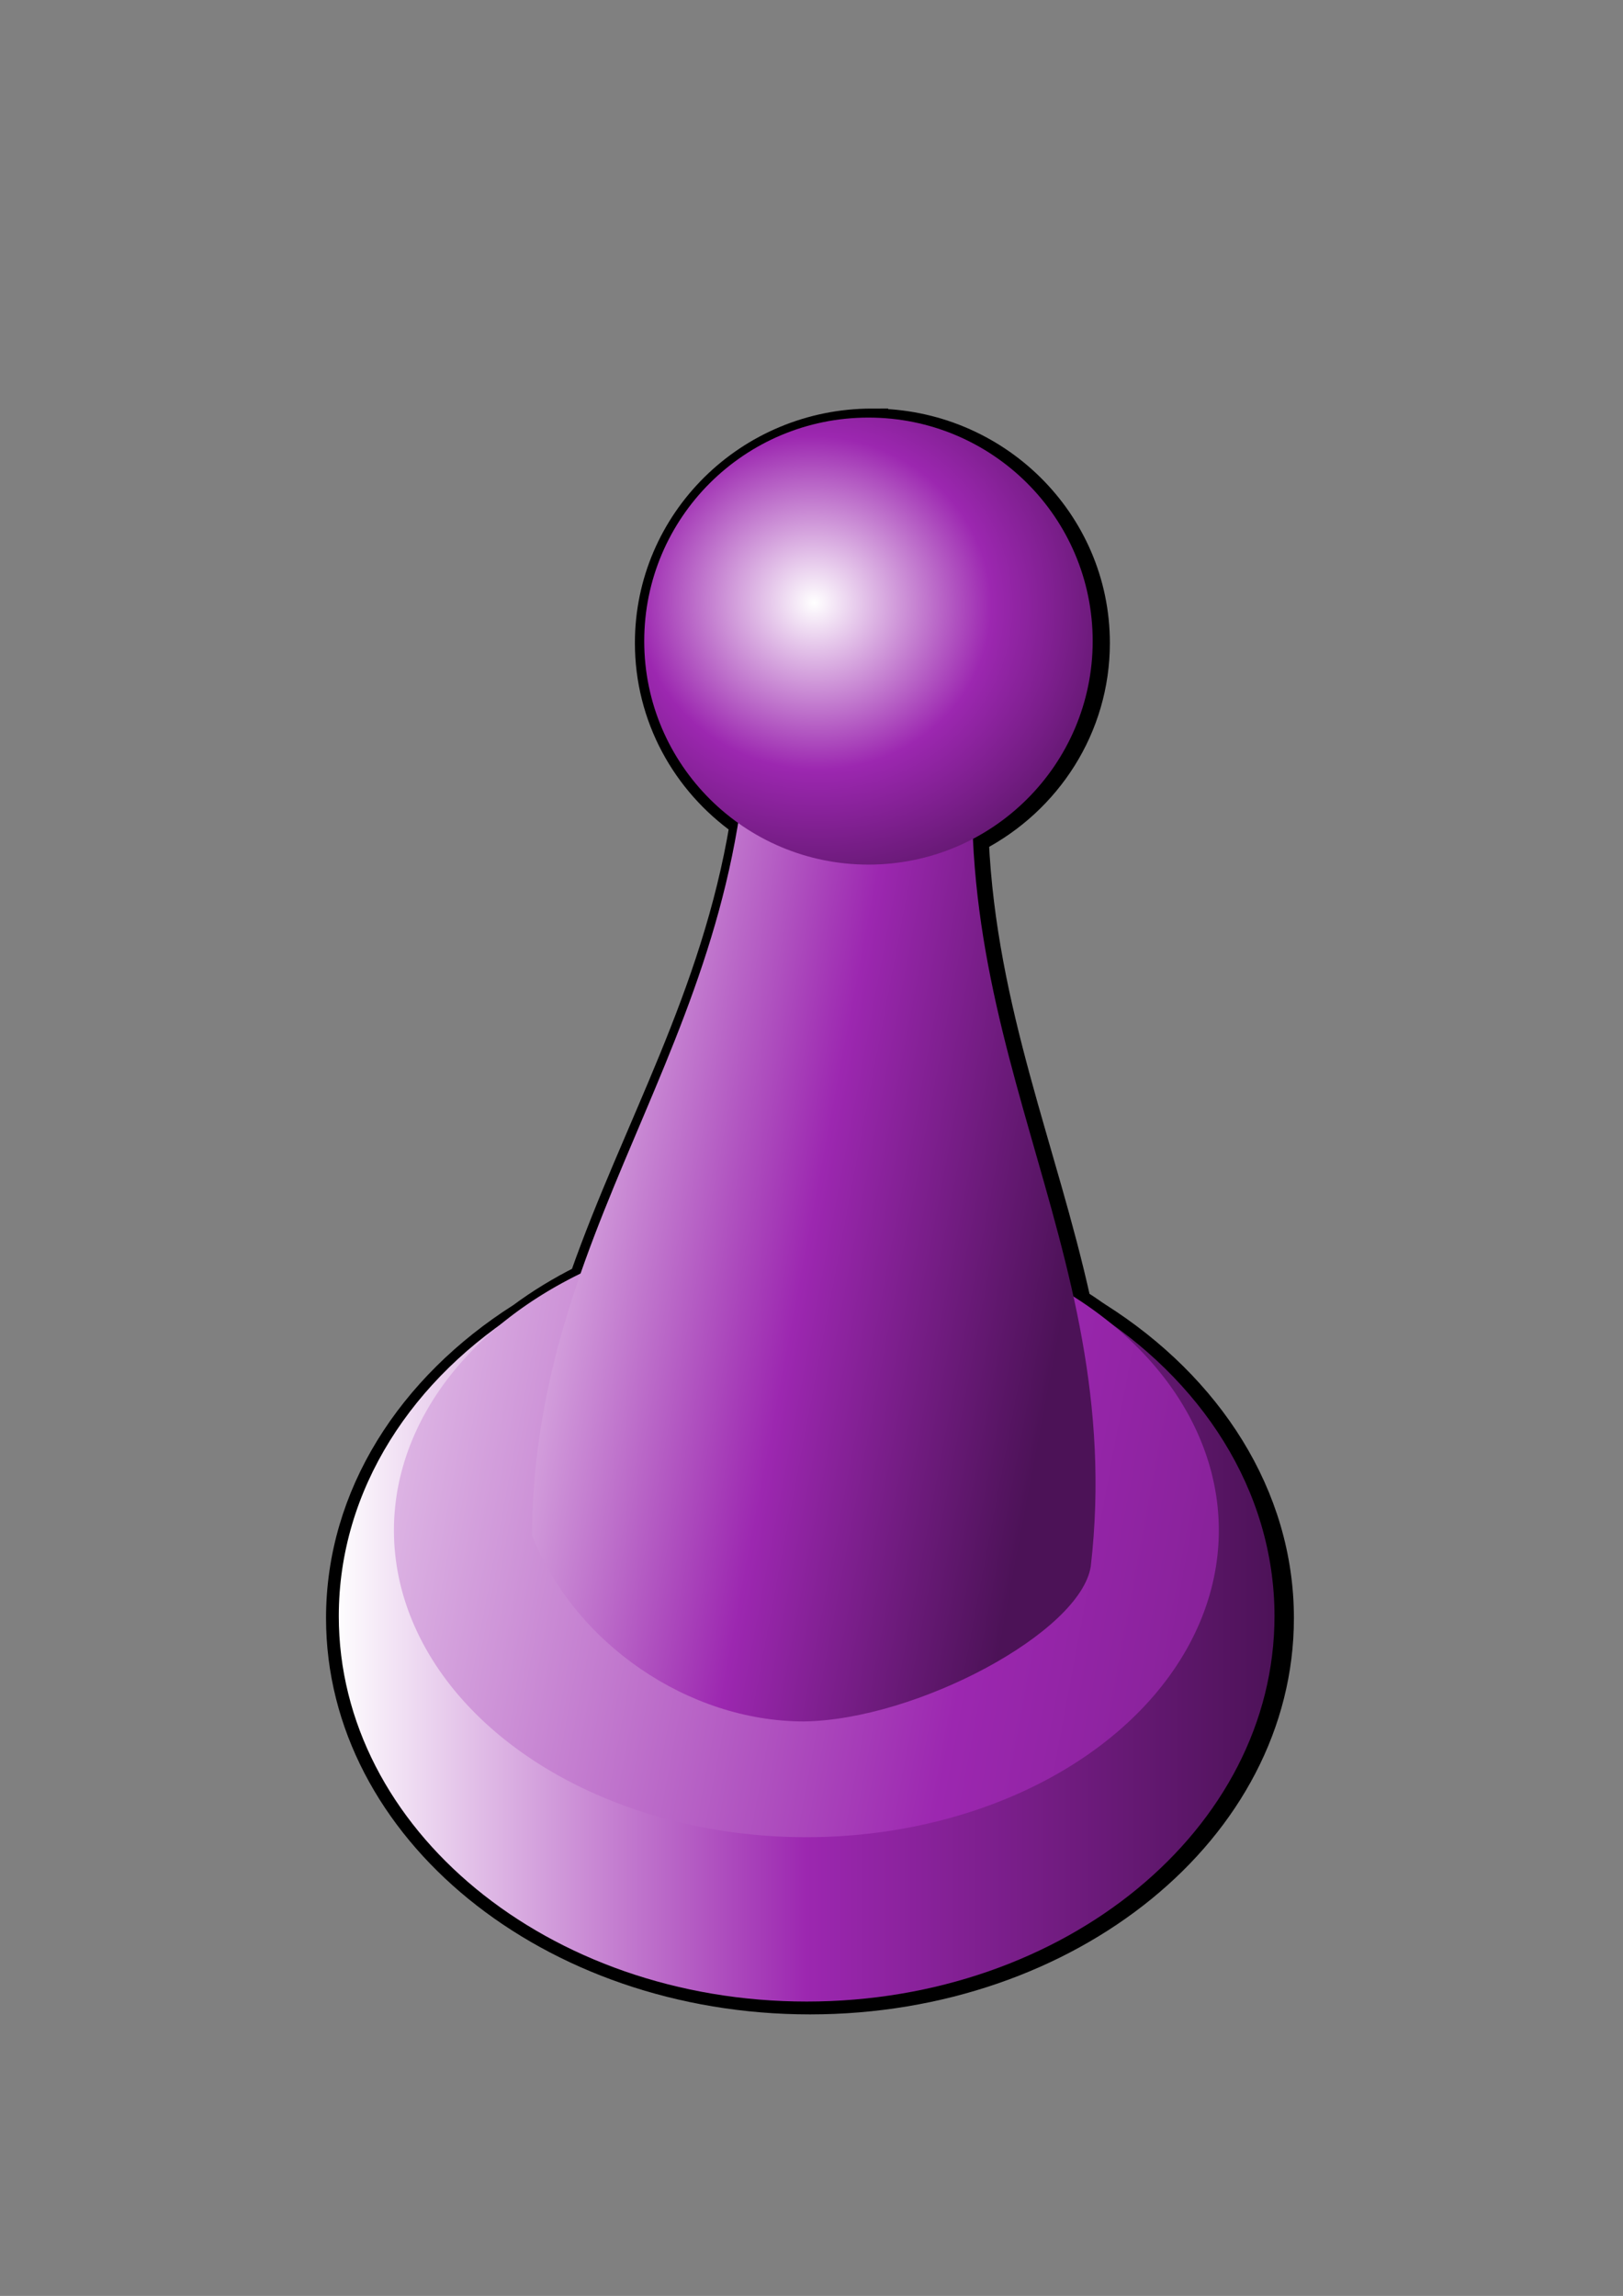 <svg xmlns:inkscape="http://www.inkscape.org/namespaces/inkscape" xmlns:rdf="http://www.w3.org/1999/02/22-rdf-syntax-ns#" xmlns="http://www.w3.org/2000/svg" xmlns:sodipodi="http://sodipodi.sourceforge.net/DTD/sodipodi-0.dtd" xmlns:cc="http://creativecommons.org/ns#" xmlns:xlink="http://www.w3.org/1999/xlink" xmlns:dc="http://purl.org/dc/elements/1.1/" xmlns:svg="http://www.w3.org/2000/svg" xmlns:ns1="http://sozi.baierouge.fr" id="svg3178" sodipodi:docname="New document 3" viewBox="0 0 744.09 1052.4" version="1.1" inkscape:version="0.48.2 r9819">
  <rect x="0" y="0" width="744.09" height="1052.4" fill="#808080" stroke="none"/>
  <defs id="defs3180" fill="#000000">
    <linearGradient id="linearGradient4246" y2="306.98" xlink:href="#linearGradient4038" gradientUnits="userSpaceOnUse" x2="94.438" y1="306.98" x1="7" inkscape:collect="always" fill="#000000"/>
    <linearGradient id="linearGradient4038" fill="#000000">
      <stop id="stop4040" style="stop-color:#ffffff" offset="0" fill="#000000"/>
      <stop id="stop4044" style="stop-color:#9c27b0" offset=".5" fill="#000000"/>
      <stop id="stop4042" style="stop-color:#4c1257" offset="1" fill="#000000"/>
    </linearGradient>
    <linearGradient id="linearGradient4248" y2="186.29" xlink:href="#linearGradient4038" gradientUnits="userSpaceOnUse" x2="86.214" y1="156.29" x1="-76.214" inkscape:collect="always" fill="#000000"/>
    <linearGradient id="linearGradient4250" y2="274.36" gradientUnits="userSpaceOnUse" x2="74.651" y1="262.66" x1="12.615" inkscape:collect="always" fill="#000000">
      <stop id="stop4133" style="stop-color:#ffffff" offset="0" fill="#000000"/>
      <stop id="stop4135" style="stop-color:#9c27b0" offset=".615" fill="#000000"/>
      <stop id="stop4137" style="stop-color:#4c1257" offset="1" fill="#000000"/>
    </linearGradient>
    <radialGradient id="radialGradient3176" gradientUnits="userSpaceOnUse" xlink:href="#linearGradient4038" cx="-10.714" cy="84.505" r="21.214" gradientTransform="matrix(1.525 .255 -.241 1.438 25.974 -34.269)" inkscape:collect="always" fill="#000000"/>
  </defs>
  <sodipodi:namedview id="base" bordercolor="#666666" inkscape:pageshadow="2" inkscape:window-y="24" pagecolor="#ffffff" inkscape:window-height="744" inkscape:window-maximized="1" inkscape:zoom="0.175" inkscape:window-x="0" showgrid="false" borderopacity="1.0" inkscape:current-layer="layer1" inkscape:cx="2541.4124" inkscape:cy="-259.34123" inkscape:window-width="1366" inkscape:pageopacity="0.0" inkscape:document-units="px" fill="#000000"/>
  <g id="layer1" inkscape:label="Layer 1" inkscape:groupmode="layer">
    <g id="g4239" transform="matrix(4.963 0 0 4.946 118.1 -760.01)">
      <path id="path4024-2-0" d="m56.777 192.53c-11.567 0-20.917 9.279-20.917 20.719 0 6.941 3.454 13.085 8.752 16.844-2.627 15.906-9.934 28.106-14.756 41.875-2.031 1.019-3.93 2.184-5.656 3.469-10.268 6.535-16.873 16.726-16.873 28.188 0 19.724 19.567 35.719 43.699 35.719s43.699-15.994 43.699-35.719c0-11.46-6.638-21.652-16.904-28.188-0.151-0.113-0.32-0.202-0.474-0.312-0.013-0.008-0.019-0.024-0.032-0.031-0.441-0.316-0.898-0.606-1.359-0.906-3.085-14.004-8.677-26.832-9.416-42.625 6.644-3.473 11.185-10.363 11.185-18.312 0-11.44-9.382-20.719-20.949-20.719z" sodipodi:nodetypes="cscccssscccccscc" style="stroke:#000000;stroke-width:2.011;fill:none" inkscape:connector-curvature="0"/>
      <path id="path4024-2" style="fill:url(#linearGradient4246)" inkscape:connector-curvature="0" d="m24.844 274.81c-10.538 6.52-17.344 16.92-17.344 28.63 0 19.724 19.352 35.719 43.219 35.719s43.219-15.994 43.219-35.719c0-11.654-6.77-22.012-17.219-28.531 7.083 5.132 11.5 12.33 11.5 20.312 0 15.582-16.789 28.219-37.5 28.219s-37.5-12.636-37.5-28.219c0-8.035 4.462-15.268 11.625-20.406z"/>
      <path id="path4026-5" sodipodi:rx="37.5" sodipodi:ry="28.214285" style="fill:url(#linearGradient4248)" sodipodi:type="arc" d="m26.429 168.43a37.5 28.214 0 1 1 -75 0 37.5 28.214 0 1 1 75 0z" transform="matrix(1.016 0 0 1.008 61.943 125.71)" sodipodi:cy="168.43361" sodipodi:cx="-11.071428"/>
      <path id="path4102" d="m45.344 215.94c0.833 33.095-19.762 49.405-20 80 3.929 10 14.41 17.259 25.134 17.259 10.385-0.149 25.549-8.246 26.491-14.384 3.468-30.399-14.991-49.093-10.156-81.844-13.896-7.205-7-6.296-21.469-1.031z" sodipodi:nodetypes="cccccc" style="fill:url(#linearGradient4250)" inkscape:connector-curvature="0"/>
      <path id="path4028" sodipodi:rx="20.714285" sodipodi:ry="20.714285" style="fill:url(#radialGradient3176)" sodipodi:type="arc" d="m15 88.076c0 11.44-9.274 20.714-20.714 20.714s-20.714-9.274-20.714-20.714 9.274-20.714 20.714-20.714 20.714 9.274 20.714 20.714z" transform="translate(62.143 125)" sodipodi:cy="88.076469" sodipodi:cx="-5.7142859"/>
    </g>
  </g>
</svg>